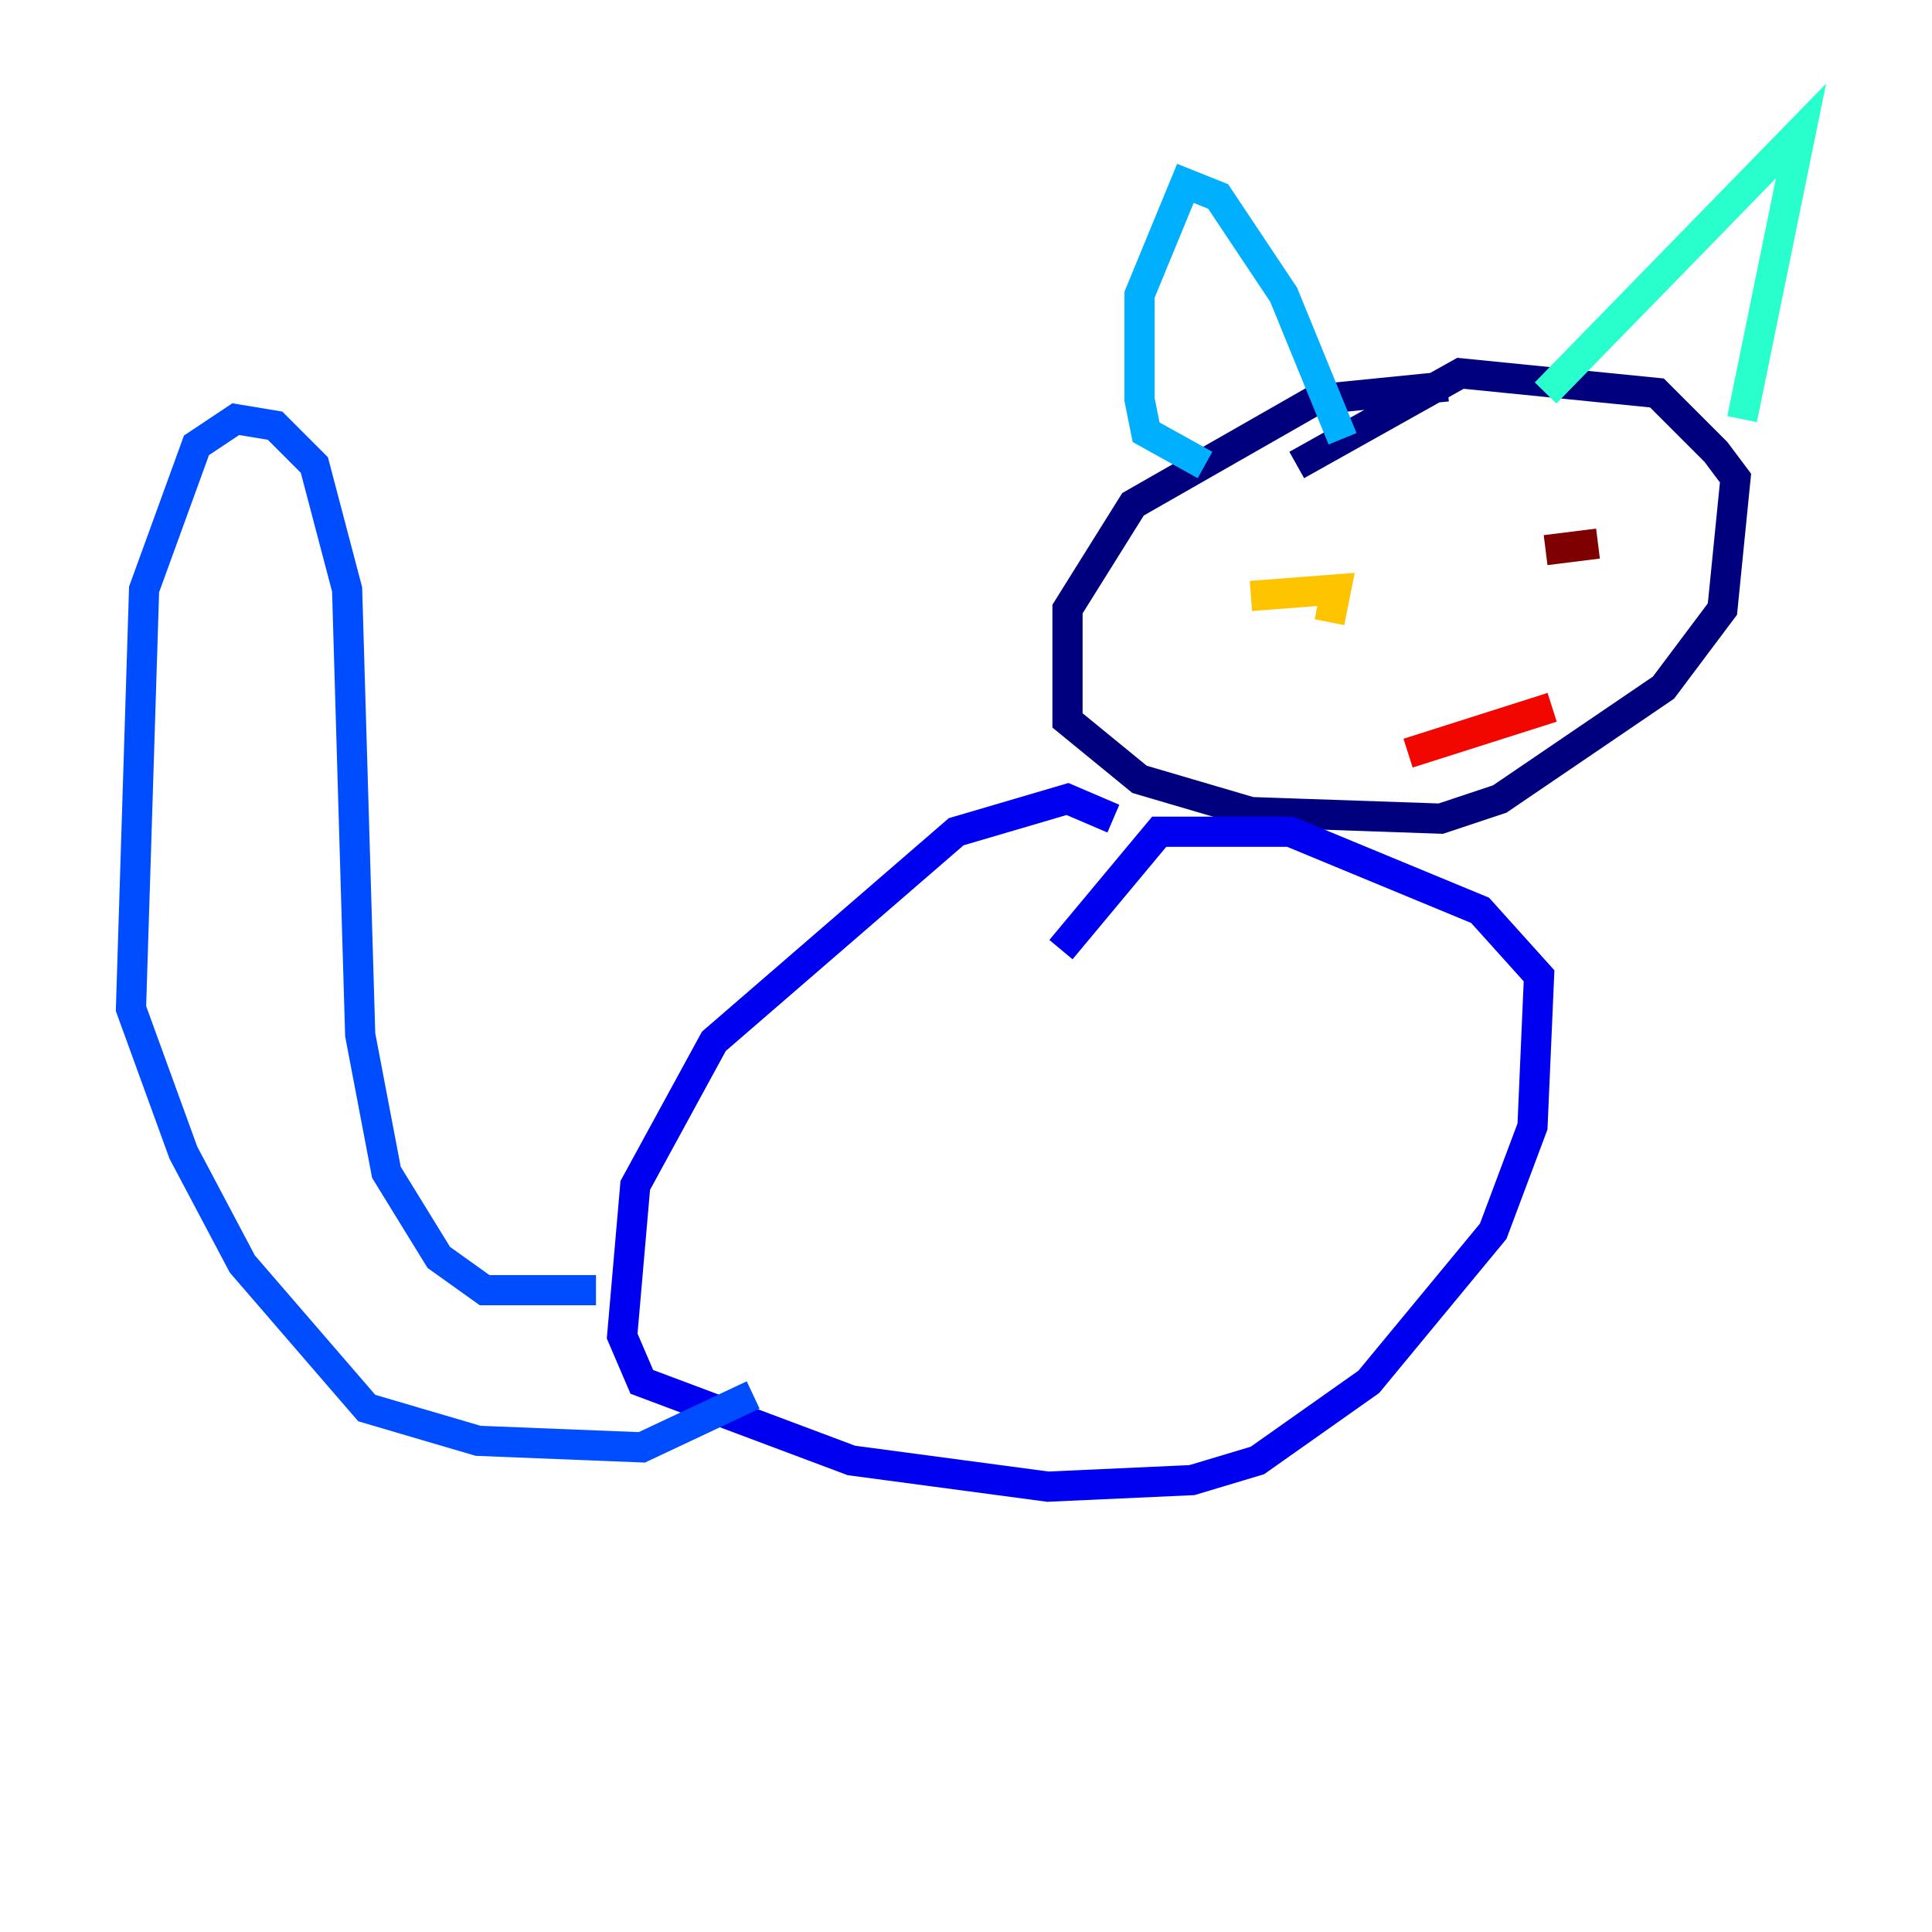 <?xml version="1.0" encoding="utf-8" ?>
<svg baseProfile="tiny" height="128" version="1.2" viewBox="0,0,128,128" width="128" xmlns="http://www.w3.org/2000/svg" xmlns:ev="http://www.w3.org/2001/xml-events" xmlns:xlink="http://www.w3.org/1999/xlink"><defs /><polyline fill="none" points="95.891,25.6 87.214,26.468 75.064,33.41 70.725,40.352 70.725,47.729 75.498,51.634 82.875,53.803 95.458,54.237 99.363,52.936 110.21,45.559 114.115,40.352 114.983,31.675 113.681,29.939 109.776,26.034 96.759,24.732 85.912,30.807" stroke="#00007f" stroke-width="2" /><polyline fill="none" points="73.763,54.237 70.725,52.936 63.349,55.105 47.295,68.99 42.088,78.536 41.22,88.515 42.522,91.552 56.407,96.759 69.424,98.495 78.969,98.061 83.308,96.759 90.685,91.552 98.929,81.573 101.532,74.63 101.966,64.651 98.061,60.312 85.478,55.105 76.8,55.105 70.291,62.915" stroke="#0000f1" stroke-width="2" /><polyline fill="none" points="39.485,85.478 32.108,85.478 29.071,83.308 25.6,77.668 23.864,68.556 22.997,39.051 20.827,30.807 18.224,28.203 15.62,27.77 13.017,29.505 9.546,39.051 8.678,66.82 12.149,76.366 16.054,83.742 24.298,93.288 31.675,95.458 42.522,95.891 49.898,92.42" stroke="#004cff" stroke-width="2" /><polyline fill="none" points="79.837,30.807 75.932,28.637 75.498,26.468 75.498,19.525 78.536,12.149 80.705,13.017 85.044,19.525 88.949,29.071" stroke="#00b0ff" stroke-width="2" /><polyline fill="none" points="102.4,26.034 119.322,8.678 115.417,27.77" stroke="#29ffcd" stroke-width="2" /><polyline fill="none" points="84.176,42.522 84.176,42.522" stroke="#7cff79" stroke-width="2" /><polyline fill="none" points="99.797,37.315 99.797,37.315" stroke="#cdff29" stroke-width="2" /><polyline fill="none" points="82.875,39.485 88.515,39.051 88.081,41.22" stroke="#ffc400" stroke-width="2" /><polyline fill="none" points="101.098,36.014 101.098,36.014" stroke="#ff6700" stroke-width="2" /><polyline fill="none" points="93.288,49.898 102.834,46.861" stroke="#f10700" stroke-width="2" /><polyline fill="none" points="105.871,36.014 102.4,36.447" stroke="#7f0000" stroke-width="2" /></svg>